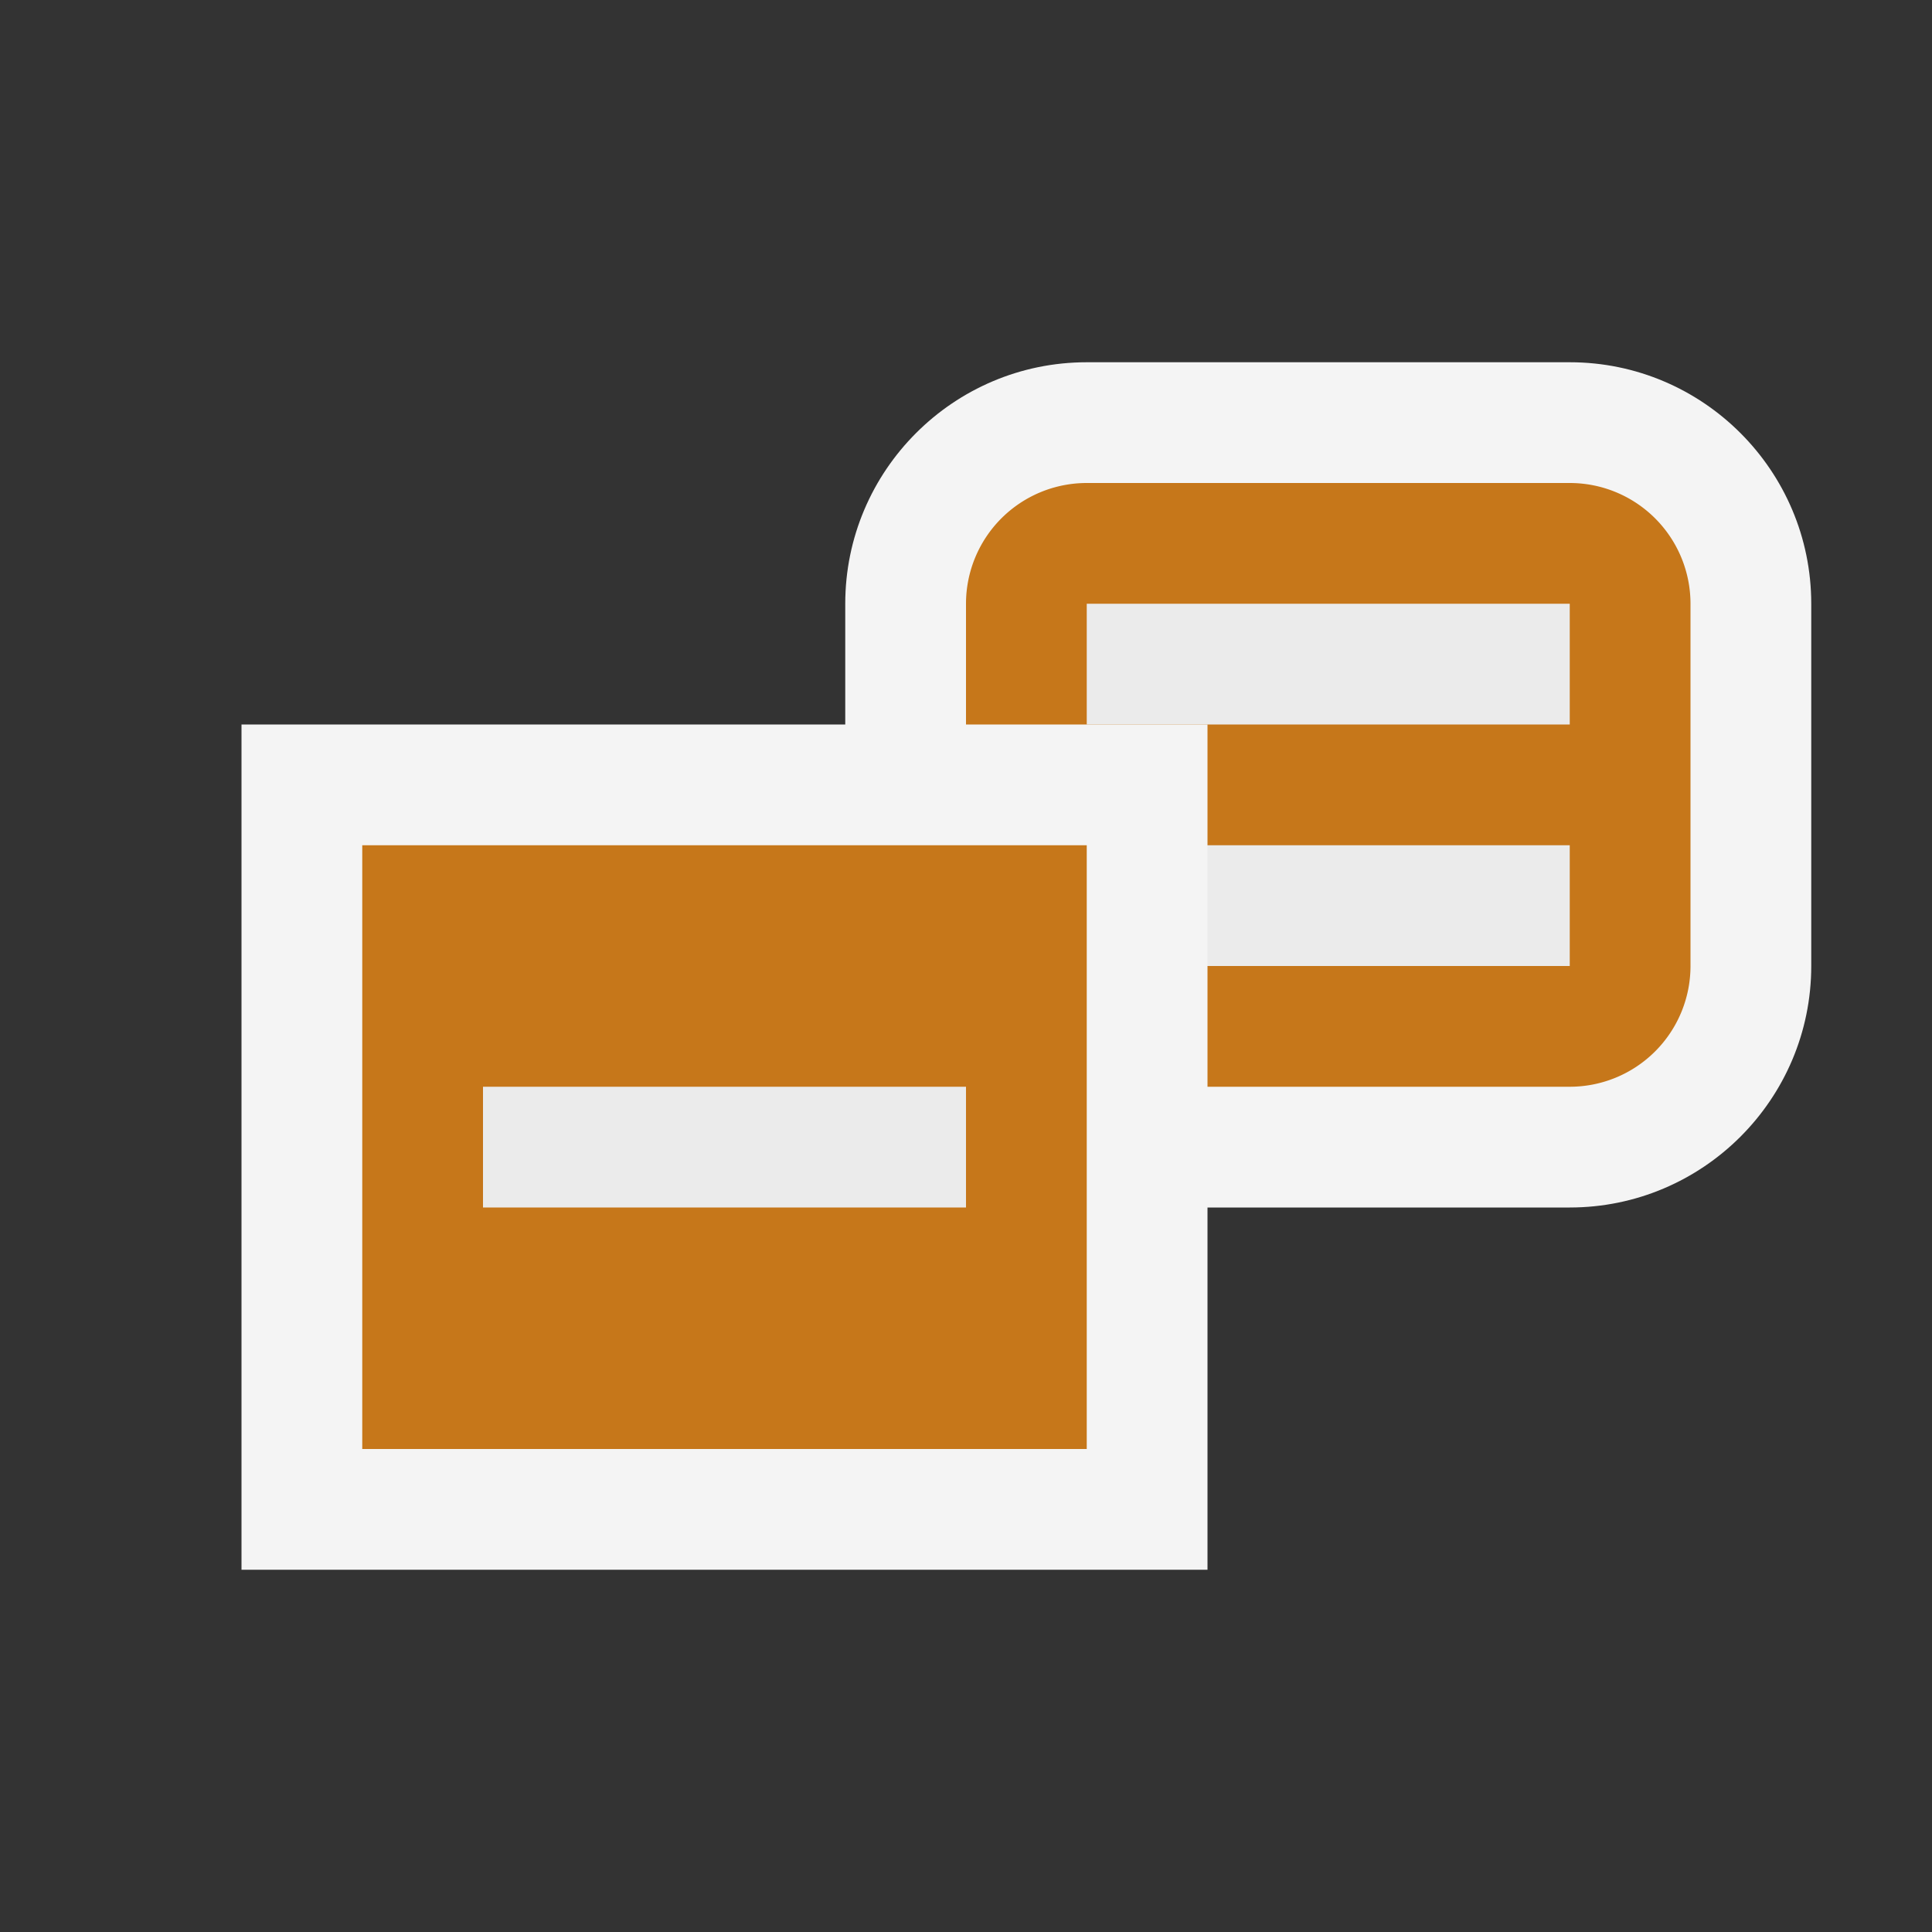 <svg ti:v="1" width="16" height="16" viewBox="0 0 16 16" xmlns="http://www.w3.org/2000/svg" xmlns:ti="urn:schemas-jetbrains-com:tisvg"><rect x="0" y="0" width="16" height="16" fill="#333333" stroke="none"/><rect id="frame" width="16" height="16" fill="none"/><g fill-rule="evenodd"><path d="M9 10c-1.103 0-2-.897-2-2V5c0-1.103.897-2 2-2h4c1.103 0 2 .897 2 2v3c0 1.103-.897 2-2 2H9z" fill="#F4F4F4"/><path d="M13 9H9a1 1 0 0 1-1-1V5a1 1 0 0 1 1-1h4a1 1 0 0 1 1 1v3a1 1 0 0 1-1 1z" fill="#C6771A"/><path d="M13 7H9v1h4m0-2H9V5h4v1z" fill="#EBEBEB"/><path d="M10 13H2V6h8v7z" fill="#F4F4F4"/><path d="M9 12H3V7h6v5z" fill="#C6771A"/><path d="M8 10H4V9h4v1z" fill="#EBEBEB"/></g></svg>